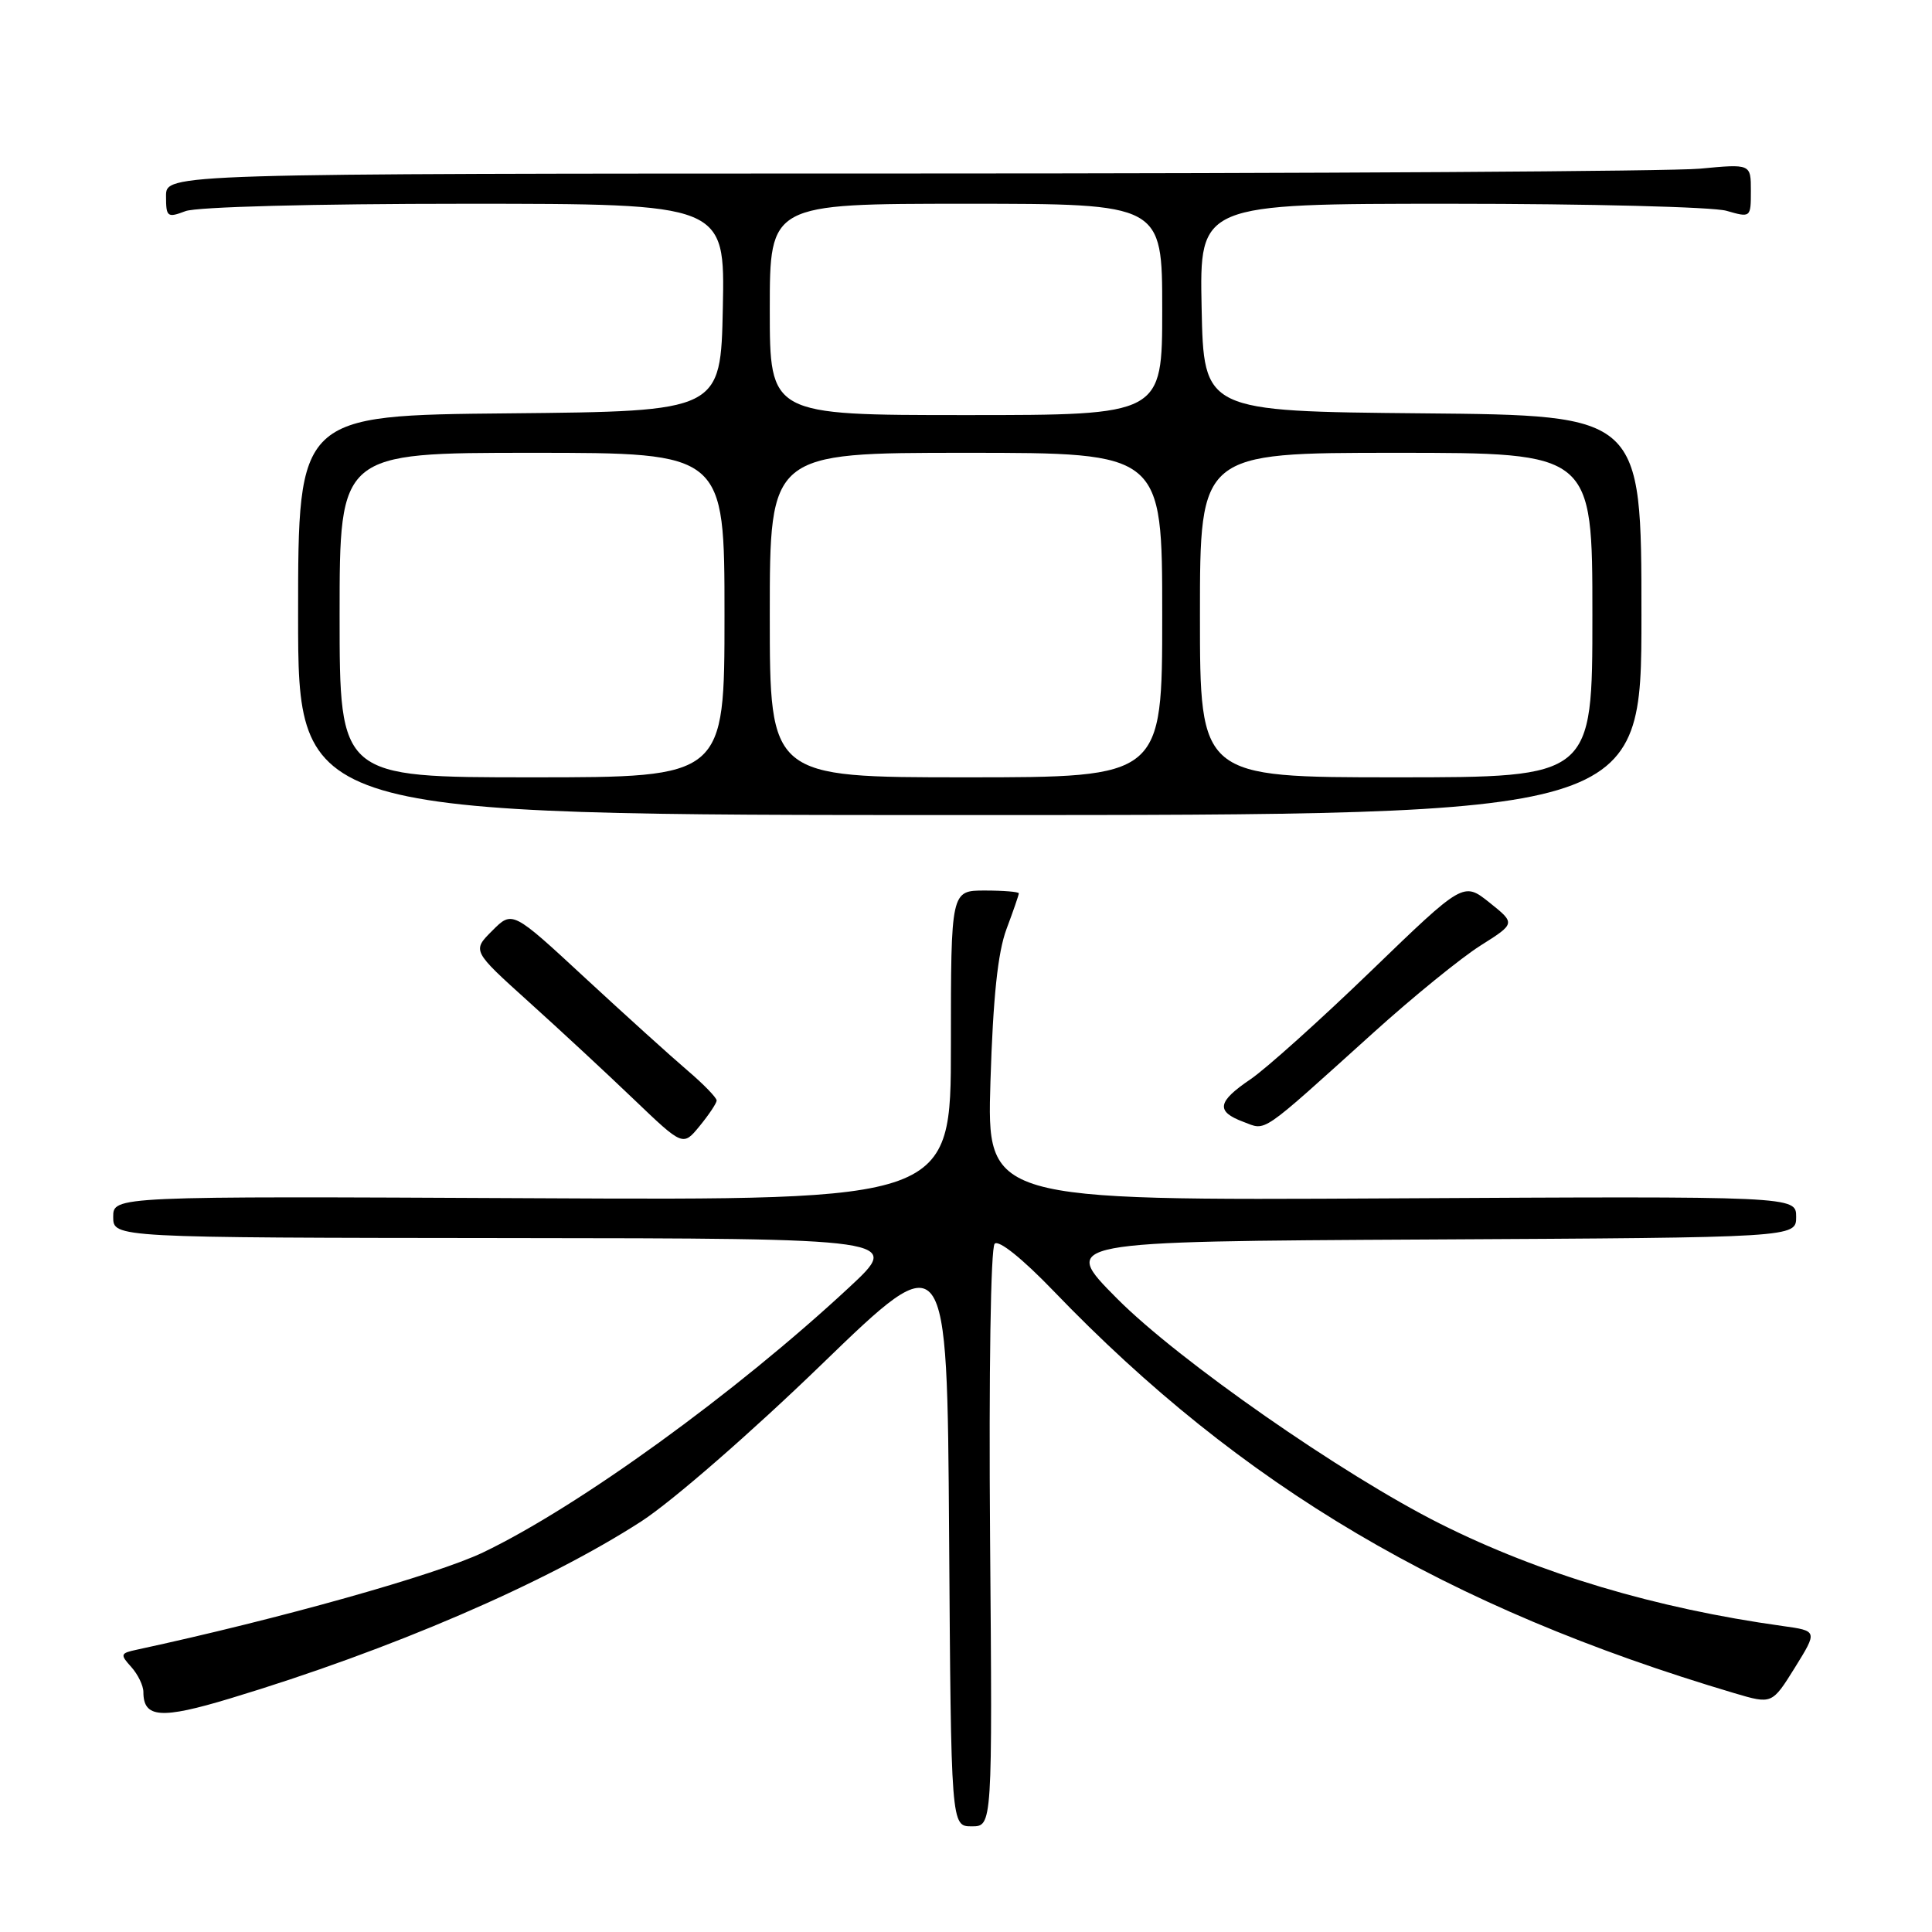 <?xml version="1.0" encoding="UTF-8" standalone="no"?>
<!DOCTYPE svg PUBLIC "-//W3C//DTD SVG 1.1//EN" "http://www.w3.org/Graphics/SVG/1.1/DTD/svg11.dtd" >
<svg xmlns="http://www.w3.org/2000/svg" xmlns:xlink="http://www.w3.org/1999/xlink" version="1.1" viewBox="0 0 256 256">
 <g >
 <path fill="currentColor"
d=" M 131.19 203.86 C 131.02 181.82 131.27 165.33 131.80 164.80 C 132.34 164.26 135.46 166.76 139.60 171.06 C 164.50 196.96 191.72 213.04 229.80 224.35 C 234.80 225.83 234.80 225.83 237.83 220.97 C 240.85 216.10 240.85 216.10 236.18 215.45 C 219.36 213.11 204.07 208.54 190.84 201.91 C 177.92 195.43 156.15 180.26 148.00 172.05 C 140.50 164.50 140.50 164.50 189.25 164.24 C 238.00 163.98 238.00 163.98 238.00 161.24 C 238.00 158.50 238.00 158.50 184.38 158.79 C 130.76 159.08 130.76 159.08 131.24 143.29 C 131.59 132.13 132.21 126.22 133.36 123.12 C 134.26 120.72 135.00 118.58 135.00 118.37 C 135.00 118.17 132.97 118.00 130.50 118.00 C 126.00 118.00 126.00 118.00 126.00 138.52 C 126.00 159.05 126.00 159.05 70.50 158.77 C 15.00 158.50 15.00 158.50 15.00 161.25 C 15.00 164.00 15.00 164.00 67.25 164.05 C 119.50 164.10 119.50 164.10 112.50 170.60 C 97.44 184.60 76.62 199.67 64.00 205.71 C 57.78 208.68 37.01 214.52 18.14 218.59 C 15.94 219.06 15.89 219.22 17.39 220.88 C 18.27 221.86 19.00 223.35 19.00 224.21 C 19.00 227.65 21.34 227.82 30.50 225.05 C 51.78 218.63 72.30 209.78 84.99 201.58 C 89.05 198.95 99.52 189.84 108.86 180.80 C 125.50 164.70 125.50 164.70 125.76 203.35 C 126.02 242.00 126.02 242.00 128.76 242.00 C 131.50 242.00 131.50 242.00 131.19 203.86 Z  M 94.96 145.83 C 94.98 145.47 93.24 143.67 91.08 141.83 C 88.93 140.00 82.83 134.48 77.53 129.58 C 67.89 120.65 67.89 120.65 65.23 123.32 C 62.56 125.98 62.56 125.98 70.03 132.72 C 74.14 136.42 80.42 142.25 84.00 145.68 C 90.50 151.90 90.50 151.90 92.71 149.20 C 93.93 147.71 94.94 146.20 94.96 145.83 Z  M 182.00 136.82 C 187.22 132.10 193.60 126.92 196.16 125.30 C 200.82 122.36 200.82 122.36 197.37 119.60 C 193.91 116.84 193.91 116.84 181.66 128.67 C 174.92 135.18 167.74 141.62 165.71 143.00 C 161.29 145.99 161.07 147.27 164.75 148.65 C 167.87 149.81 166.71 150.61 182.00 136.82 Z  M 217.50 81.52 C 217.50 55.03 217.50 55.03 188.50 54.77 C 159.50 54.50 159.50 54.50 159.22 40.75 C 158.94 27.00 158.94 27.00 192.23 27.00 C 210.54 27.00 226.97 27.42 228.76 27.93 C 231.98 28.86 232.00 28.84 232.00 25.29 C 232.00 21.71 232.00 21.71 225.25 22.35 C 221.54 22.70 174.29 22.99 120.25 22.99 C 22.00 23.00 22.00 23.00 22.00 25.98 C 22.00 28.76 22.17 28.89 24.57 27.98 C 26.05 27.41 41.62 27.00 61.59 27.00 C 96.06 27.00 96.06 27.00 95.78 40.75 C 95.50 54.50 95.50 54.50 67.50 54.77 C 39.50 55.03 39.50 55.03 39.50 81.52 C 39.50 108.00 39.50 108.00 128.50 108.00 C 217.50 108.00 217.50 108.00 217.50 81.52 Z  M 45.00 81.50 C 45.00 60.00 45.00 60.00 70.50 60.00 C 96.00 60.00 96.00 60.00 96.00 81.50 C 96.00 103.00 96.00 103.00 70.50 103.00 C 45.00 103.00 45.00 103.00 45.00 81.50 Z  M 102.00 81.50 C 102.00 60.00 102.00 60.00 128.00 60.00 C 154.00 60.00 154.00 60.00 154.00 81.50 C 154.00 103.00 154.00 103.00 128.00 103.00 C 102.00 103.00 102.00 103.00 102.00 81.50 Z  M 159.00 81.50 C 159.00 60.00 159.00 60.00 185.00 60.00 C 211.00 60.00 211.00 60.00 211.00 81.50 C 211.00 103.00 211.00 103.00 185.00 103.00 C 159.00 103.00 159.00 103.00 159.00 81.50 Z  M 102.00 41.00 C 102.00 27.00 102.00 27.00 128.00 27.00 C 154.00 27.00 154.00 27.00 154.00 41.00 C 154.00 55.00 154.00 55.00 128.00 55.00 C 102.00 55.00 102.00 55.00 102.00 41.00 Z "/>
</g>
</svg>